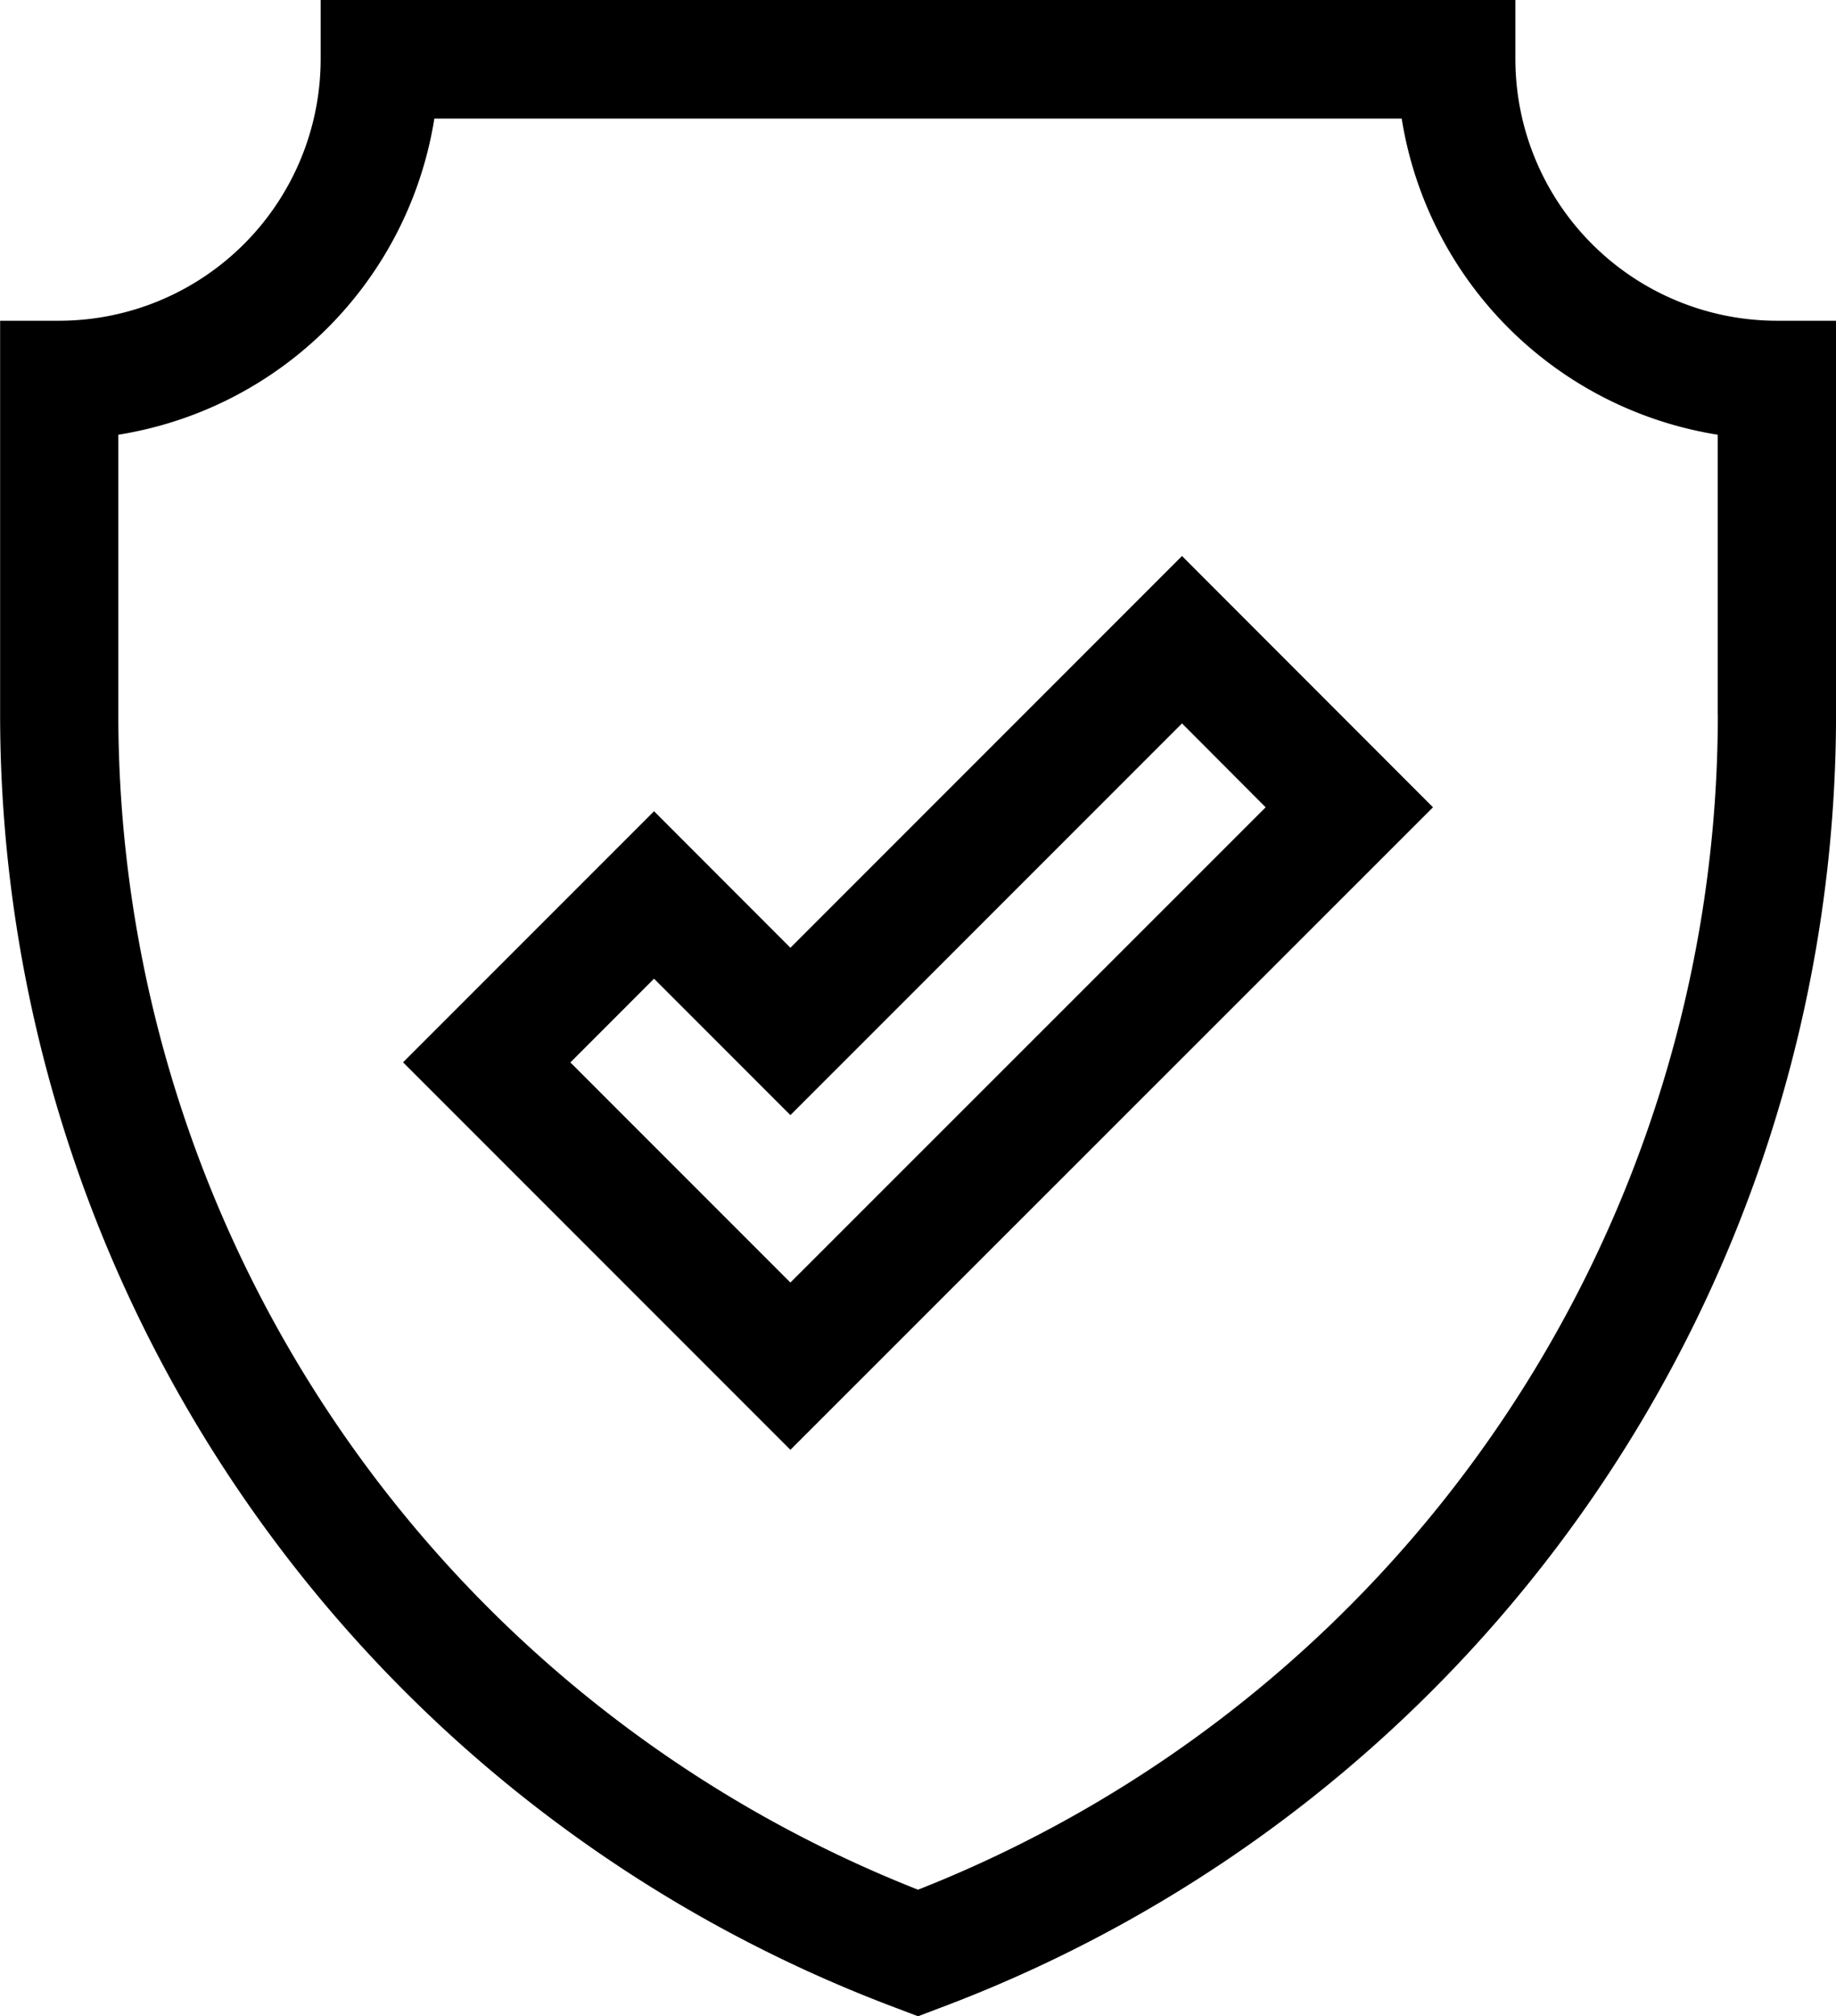 <svg id="Capa_1" data-name="Capa 1" xmlns="http://www.w3.org/2000/svg" viewBox="0 0 466.41 512"><path d="M474.18,81.45A66.5,66.5,0,0,1,407.75,15V0H104.25V15A66.5,66.5,0,0,1,37.82,81.45h-15v99.94A350.89,350.89,0,0,0,250.74,510l5.26,2,5.27-2A350.9,350.9,0,0,0,489.21,181.39V81.45Zm-15,99.94h0A320.81,320.81,0,0,1,256,479.86,320.81,320.81,0,0,1,52.85,181.39v-71a96.71,96.71,0,0,0,80.28-80.28H378.87a96.71,96.71,0,0,0,80.28,80.28v71Z" transform="translate(-22.79 0)"/><path d="M323.06,141.19l-99.48,99.48L188.94,206l-63.76,63.76,98.4,98.4L386.82,205ZM167.69,269.79l21.25-21.26,34.64,34.64,99.48-99.47L344.31,205,223.58,325.68Z" transform="translate(-22.79 0)"/></svg>